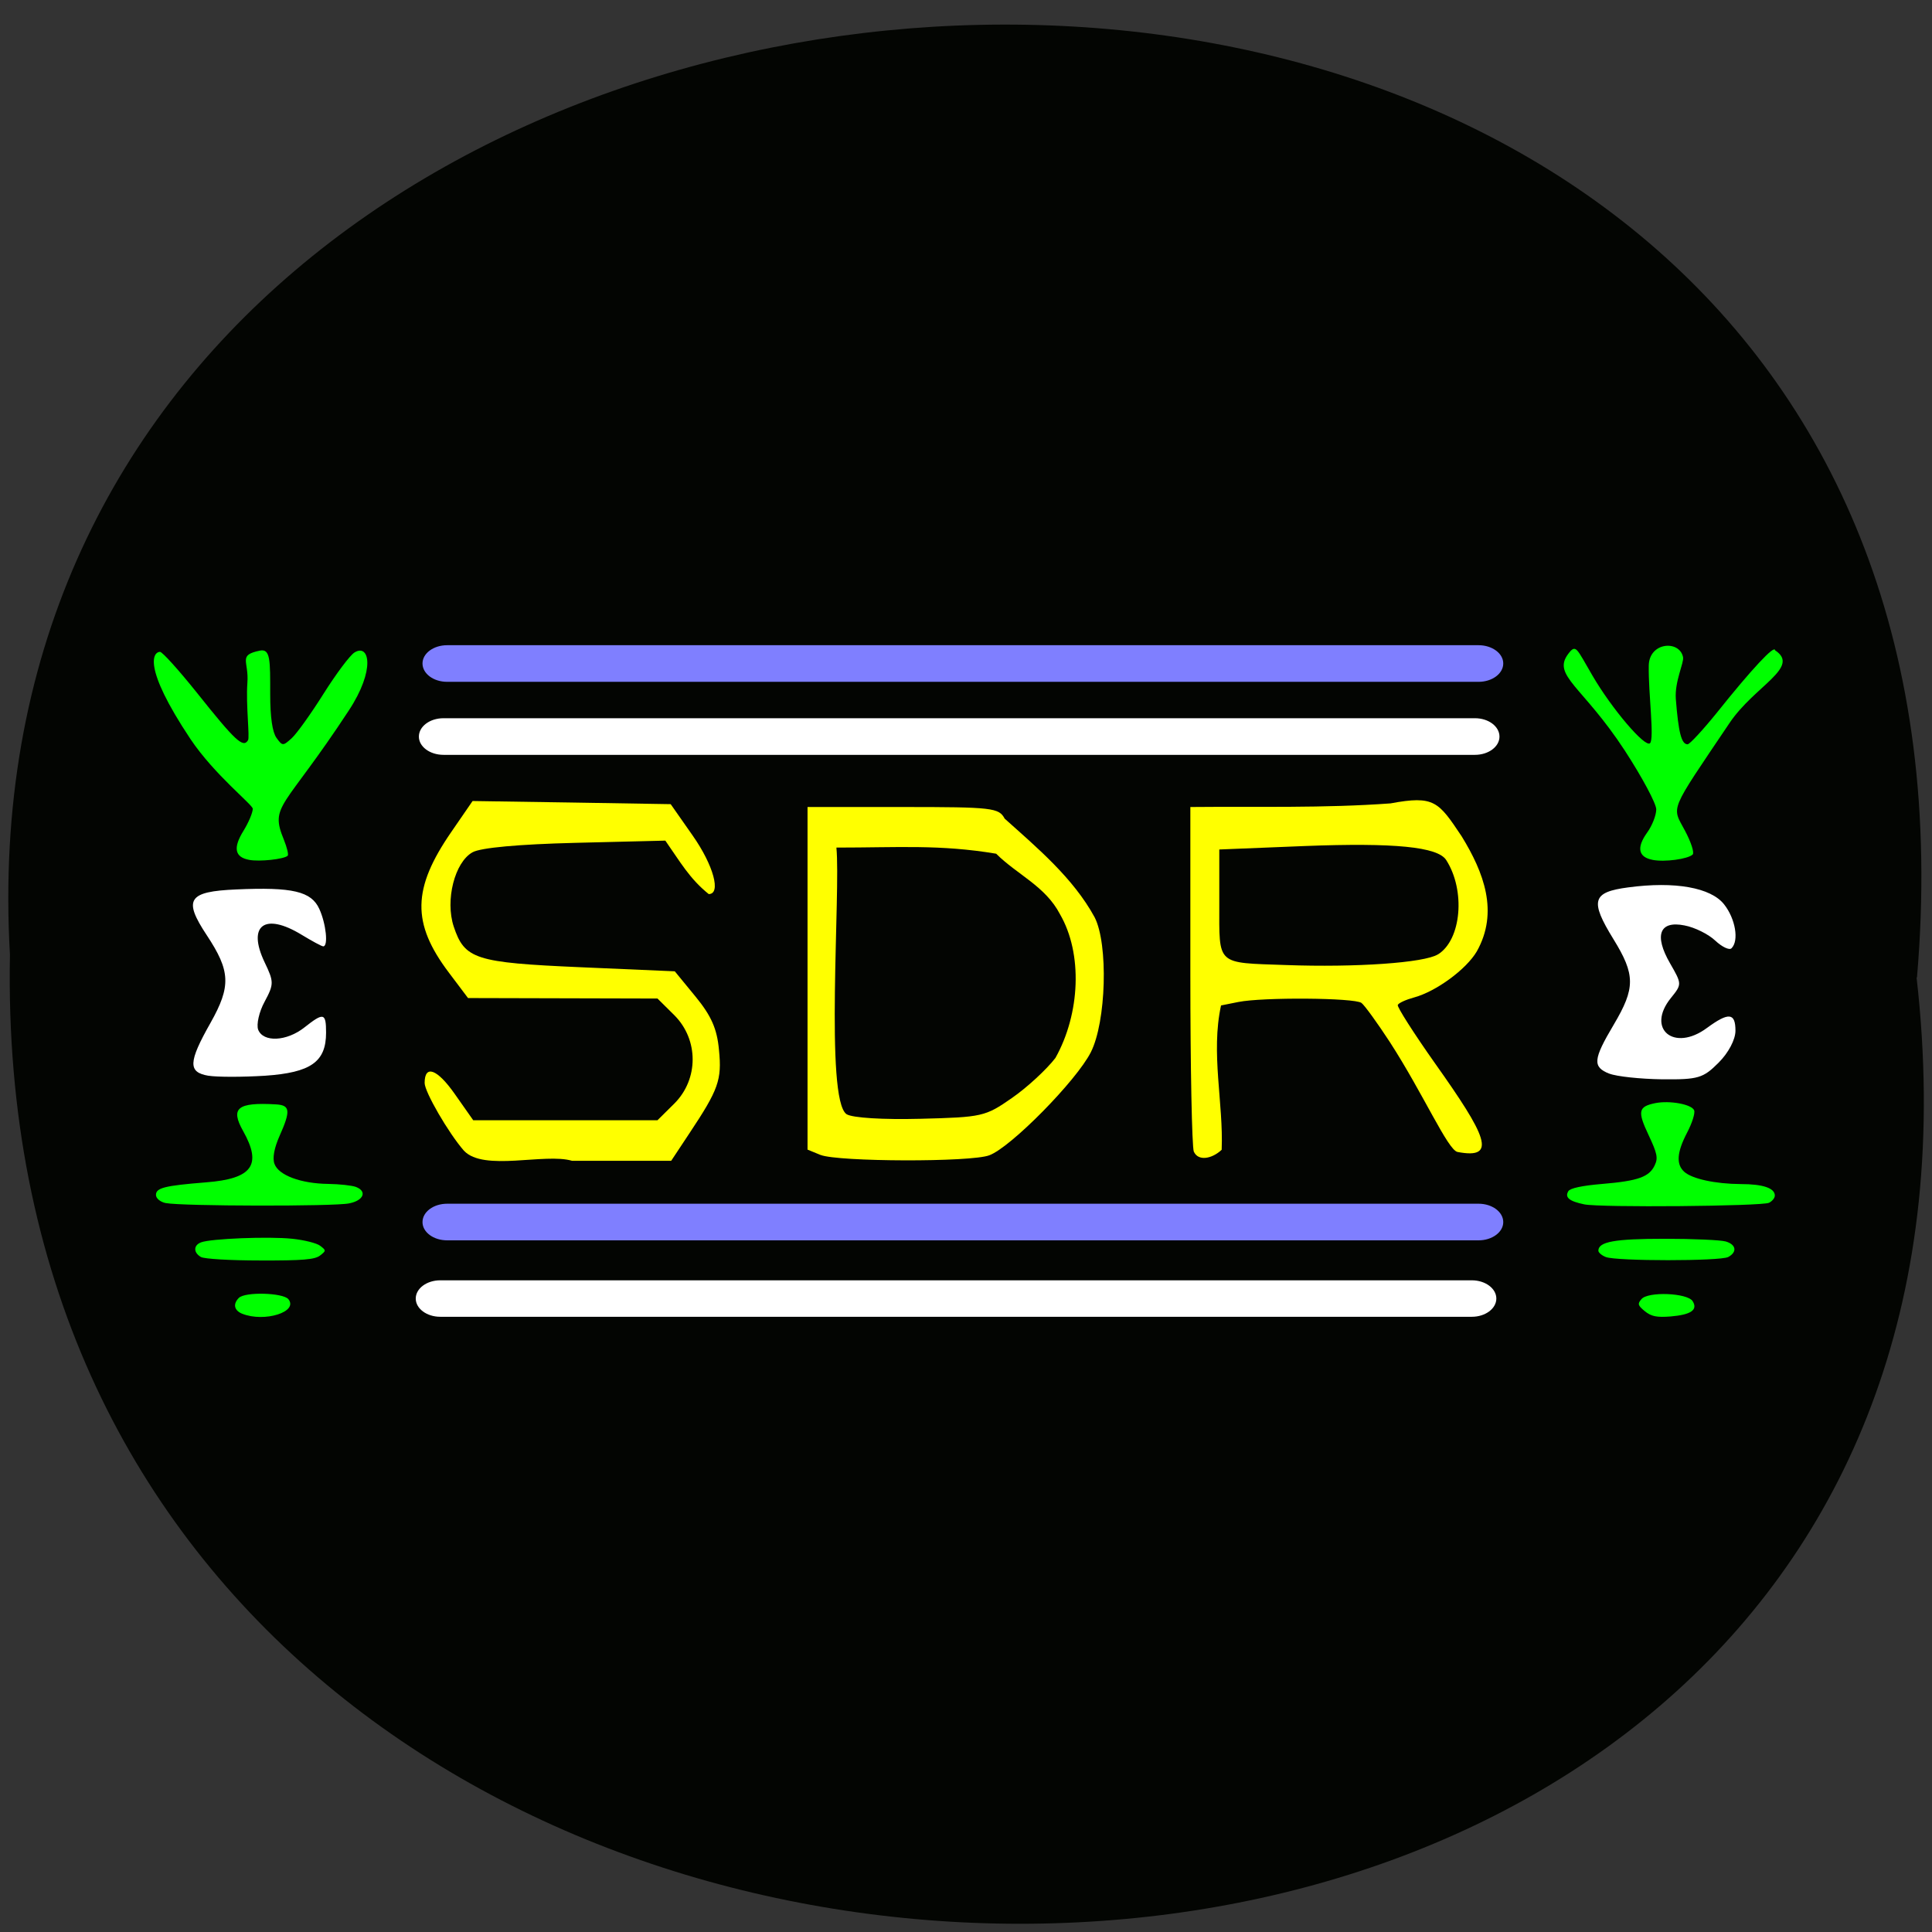 <svg xmlns="http://www.w3.org/2000/svg" viewBox="0 0 48 48"><rect x="0" y="0" width="48" height="48" fill="#333333" stroke="none"/><path d="m 47.617 24.285 c 3.602 31.66 -47.984 31.22 -47.37 -0.566 c -1.699 -29.563 50.18 -32.23 47.38 0.566" fill="#030502"/><g fill="#ff0"><path d="m 20.387 28.695 l -0.324 -0.133 c 0 -2.836 0 -5.676 0 -8.512 h 2.371 c 2.227 0 2.383 0.02 2.527 0.289 c 0.801 0.719 1.699 1.469 2.234 2.449 c 0.344 0.668 0.289 2.602 -0.094 3.355 c -0.355 0.703 -1.984 2.359 -2.52 2.559 c -0.453 0.176 -3.762 0.164 -4.195 -0.008 m 4.754 -1.414 c 0.379 -0.262 0.863 -0.711 1.082 -0.996 c 0.617 -1.102 0.68 -2.594 0.113 -3.57 c -0.363 -0.699 -1.066 -0.984 -1.586 -1.504 c -1.406 -0.234 -2.422 -0.152 -3.969 -0.152 c 0.109 1.086 -0.293 6.258 0.254 6.625 c 0.148 0.09 0.895 0.137 1.836 0.113 c 1.531 -0.039 1.609 -0.055 2.27 -0.516"/><path d="m 11.527 28.59 c -0.383 -0.438 -0.977 -1.461 -0.977 -1.684 c 0 -0.461 0.309 -0.352 0.746 0.27 l 0.461 0.656 c 1.527 0 3.051 0 4.578 0 l 0.422 -0.418 c 0.602 -0.605 0.602 -1.582 0 -2.188 l -0.422 -0.418 c -1.566 -0.004 -3.137 -0.008 -4.707 -0.012 l -0.477 -0.633 c -0.926 -1.227 -0.91 -2.086 0.063 -3.496 l 0.527 -0.766 c 1.641 0.023 3.281 0.051 4.922 0.078 l 0.547 0.781 c 0.52 0.742 0.711 1.453 0.398 1.453 c -0.477 -0.383 -0.711 -0.805 -1.078 -1.328 l -2.234 0.055 c -1.41 0.035 -2.352 0.121 -2.555 0.234 c -0.445 0.246 -0.684 1.191 -0.469 1.844 c 0.27 0.813 0.535 0.898 3.141 1.012 l 2.352 0.102 l 0.516 0.629 c 0.391 0.477 0.535 0.801 0.582 1.328 c 0.074 0.742 -0.012 0.98 -0.734 2.066 l -0.453 0.684 h -2.465 c -0.676 -0.199 -2.195 0.273 -2.684 -0.25"/><path d="m 29.66 28.613 c -0.047 -0.125 -0.086 -2.102 -0.086 -4.395 v -4.168 c 1.656 -0.016 3.32 0.031 4.973 -0.09 c 1.09 -0.203 1.191 -0.043 1.766 0.816 c 0.555 0.902 0.926 1.883 0.379 2.859 c -0.262 0.449 -1.012 0.996 -1.555 1.145 c -0.203 0.055 -0.387 0.137 -0.41 0.188 c -0.02 0.047 0.395 0.699 0.922 1.445 c 1.281 1.805 1.566 2.398 0.563 2.207 c -0.242 -0.047 -0.844 -1.434 -1.684 -2.734 c -0.309 -0.473 -0.625 -0.91 -0.703 -0.969 c -0.176 -0.129 -2.453 -0.145 -3.059 -0.023 l -0.43 0.086 c -0.258 1.184 0.063 2.43 0.016 3.586 c -0.242 0.227 -0.582 0.289 -0.691 0.047 m 6.066 -4.902 c 0.582 -0.363 0.688 -1.59 0.203 -2.344 c -0.211 -0.328 -1.285 -0.434 -3.512 -0.348 l -2.125 0.086 v 1.344 c 0 1.551 -0.09 1.465 1.656 1.527 c 1.738 0.063 3.441 -0.055 3.777 -0.266"/></g><g fill="#fff"><path d="m 39.984 26.676 c -0.422 -0.168 -0.406 -0.352 0.109 -1.219 c 0.539 -0.91 0.539 -1.238 -0.008 -2.125 c -0.59 -0.957 -0.527 -1.168 0.367 -1.285 c 1.16 -0.156 2.055 0.004 2.383 0.422 c 0.281 0.355 0.375 0.902 0.184 1.09 c -0.051 0.055 -0.234 -0.031 -0.402 -0.188 c -0.168 -0.16 -0.512 -0.332 -0.766 -0.379 c -0.621 -0.125 -0.762 0.242 -0.359 0.941 c 0.297 0.516 0.297 0.52 0.02 0.863 c -0.621 0.77 0.082 1.348 0.898 0.742 c 0.539 -0.395 0.707 -0.379 0.707 0.07 c 0 0.219 -0.172 0.547 -0.418 0.793 c -0.387 0.387 -0.504 0.422 -1.406 0.414 c -0.543 -0.008 -1.129 -0.07 -1.309 -0.141"/><path d="m 5.18 26.727 c -0.512 -0.086 -0.504 -0.336 0.051 -1.316 c 0.512 -0.91 0.496 -1.285 -0.094 -2.176 c -0.59 -0.891 -0.465 -1.086 0.73 -1.137 c 1.402 -0.063 1.867 0.047 2.066 0.484 c 0.168 0.367 0.227 0.93 0.098 0.93 c -0.039 0 -0.281 -0.133 -0.539 -0.289 c -0.918 -0.559 -1.355 -0.234 -0.918 0.684 c 0.234 0.488 0.234 0.543 0 0.98 c -0.137 0.25 -0.207 0.566 -0.16 0.695 c 0.125 0.32 0.707 0.293 1.148 -0.055 c 0.48 -0.379 0.539 -0.367 0.539 0.129 c 0 0.727 -0.379 0.992 -1.516 1.07 c -0.555 0.035 -1.188 0.035 -1.406 0"/></g><g fill="#0f0"><path d="m 41.06 21.363 c -0.355 -0.066 -0.406 -0.301 -0.141 -0.672 c 0.129 -0.176 0.23 -0.438 0.23 -0.582 c 0 -0.145 -0.352 -0.801 -0.781 -1.461 c -1.051 -1.609 -1.813 -1.863 -1.406 -2.402 c 0.195 -0.258 0.203 -0.141 0.602 0.539 c 0.48 0.824 1.309 1.797 1.43 1.68 c 0.113 -0.113 -0.043 -1.238 -0.031 -1.922 c 0.004 -0.594 0.766 -0.648 0.852 -0.215 c 0.027 0.137 -0.211 0.602 -0.18 1.035 c 0.066 0.844 0.141 1.129 0.293 1.129 c 0.051 0 0.379 -0.355 0.727 -0.785 c 0.863 -1.082 1.441 -1.699 1.445 -1.551 c 0.645 0.422 -0.508 0.883 -1.129 1.805 c -1.523 2.262 -1.438 2.055 -1.109 2.676 c 0.152 0.285 0.238 0.551 0.191 0.594 c -0.121 0.113 -0.695 0.191 -0.992 0.133"/><path d="m 6.191 21.363 c -0.359 -0.066 -0.406 -0.297 -0.141 -0.723 c 0.125 -0.203 0.23 -0.449 0.23 -0.547 c 0 -0.098 -0.953 -0.844 -1.547 -1.73 c -1.223 -1.836 -0.914 -2.168 -0.758 -2.168 c 0.059 0 0.469 0.457 0.914 1.012 c 0.961 1.207 1.152 1.383 1.273 1.184 c 0.047 -0.074 -0.055 -0.875 -0.016 -1.422 c 0.043 -0.547 -0.246 -0.691 0.313 -0.805 c 0.262 -0.051 0.254 0.246 0.254 1.078 c 0 0.582 0.055 0.949 0.156 1.09 c 0.148 0.203 0.16 0.207 0.379 0.008 c 0.121 -0.109 0.477 -0.605 0.789 -1.102 c 0.313 -0.496 0.656 -0.957 0.77 -1.027 c 0.371 -0.23 0.527 0.426 -0.141 1.441 c -1.621 2.473 -1.973 2.336 -1.613 3.211 c 0.078 0.195 0.121 0.371 0.094 0.398 c -0.094 0.086 -0.703 0.152 -0.957 0.102"/><path d="m 4.121 29.891 c -0.137 -0.027 -0.246 -0.117 -0.246 -0.203 c 0 -0.176 0.211 -0.23 1.246 -0.313 c 1.148 -0.09 1.395 -0.43 0.918 -1.277 c -0.32 -0.57 -0.141 -0.715 0.816 -0.66 c 0.355 0.02 0.371 0.156 0.09 0.785 c -0.133 0.301 -0.18 0.551 -0.125 0.695 c 0.102 0.281 0.656 0.488 1.336 0.496 c 0.281 0.004 0.59 0.039 0.684 0.074 c 0.289 0.109 0.195 0.34 -0.168 0.41 c -0.375 0.078 -4.156 0.07 -4.551 -0.008"/><path d="m 39.36 29.922 c -0.375 -0.078 -0.488 -0.172 -0.395 -0.328 c 0.047 -0.074 0.336 -0.137 0.848 -0.18 c 0.891 -0.074 1.168 -0.176 1.301 -0.469 c 0.082 -0.176 0.059 -0.289 -0.156 -0.746 c -0.281 -0.594 -0.254 -0.707 0.172 -0.793 c 0.359 -0.07 0.902 0.031 0.961 0.18 c 0.027 0.07 -0.051 0.316 -0.172 0.547 c -0.258 0.492 -0.281 0.793 -0.074 0.98 c 0.195 0.176 0.773 0.301 1.406 0.305 c 0.555 0 0.844 0.102 0.844 0.285 c 0 0.063 -0.066 0.141 -0.145 0.18 c -0.191 0.086 -4.188 0.121 -4.59 0.039"/><path d="m 39.895 31.23 c -0.102 -0.039 -0.184 -0.113 -0.184 -0.156 c 0 -0.223 0.398 -0.297 1.652 -0.297 c 0.703 0 1.383 0.031 1.508 0.066 c 0.262 0.074 0.297 0.262 0.066 0.387 c -0.195 0.105 -2.781 0.105 -3.043 0"/><path d="m 40.867 32.578 c -0.176 -0.145 -0.188 -0.184 -0.086 -0.301 c 0.16 -0.195 1.145 -0.156 1.273 0.051 c 0.133 0.215 -0.039 0.336 -0.547 0.379 c -0.348 0.027 -0.477 0 -0.641 -0.129"/><path d="m 4.992 31.23 c -0.188 -0.109 -0.188 -0.289 0 -0.363 c 0.238 -0.094 1.688 -0.152 2.27 -0.09 c 0.297 0.031 0.613 0.109 0.695 0.176 c 0.148 0.113 0.148 0.121 -0.008 0.242 c -0.129 0.098 -0.43 0.125 -1.488 0.121 c -0.746 0 -1.387 -0.039 -1.469 -0.086"/><path d="m 6.02 32.641 c -0.203 -0.082 -0.238 -0.242 -0.086 -0.395 c 0.156 -0.156 1.094 -0.129 1.23 0.031 c 0.258 0.316 -0.594 0.582 -1.145 0.363"/></g><path d="m 11.11 16.03 h 25.625 c 0.336 0 0.613 0.203 0.613 0.453 c 0 0.254 -0.277 0.457 -0.613 0.457 h -25.625 c -0.34 0 -0.613 -0.203 -0.613 -0.457 c 0 -0.25 0.273 -0.453 0.613 -0.453" fill="#7f7fff"/><g fill="#fff"><path d="m 10.938 31.809 h 25.629 c 0.336 0 0.609 0.203 0.609 0.453 c 0 0.25 -0.273 0.453 -0.609 0.453 h -25.629 c -0.336 0 -0.609 -0.203 -0.609 -0.453 c 0 -0.25 0.273 -0.453 0.609 -0.453"/><path d="m 11.02 17.844 h 25.625 c 0.336 0 0.609 0.203 0.609 0.457 c 0 0.25 -0.273 0.453 -0.609 0.453 h -25.625 c -0.34 0 -0.613 -0.203 -0.613 -0.453 c 0 -0.254 0.273 -0.457 0.613 -0.457"/></g><path d="m 11.11 29.906 h 25.625 c 0.336 0 0.613 0.203 0.613 0.457 c 0 0.25 -0.277 0.453 -0.613 0.453 h -25.625 c -0.34 0 -0.613 -0.203 -0.613 -0.453 c 0 -0.254 0.273 -0.457 0.613 -0.457" fill="#7f7fff"/></svg>